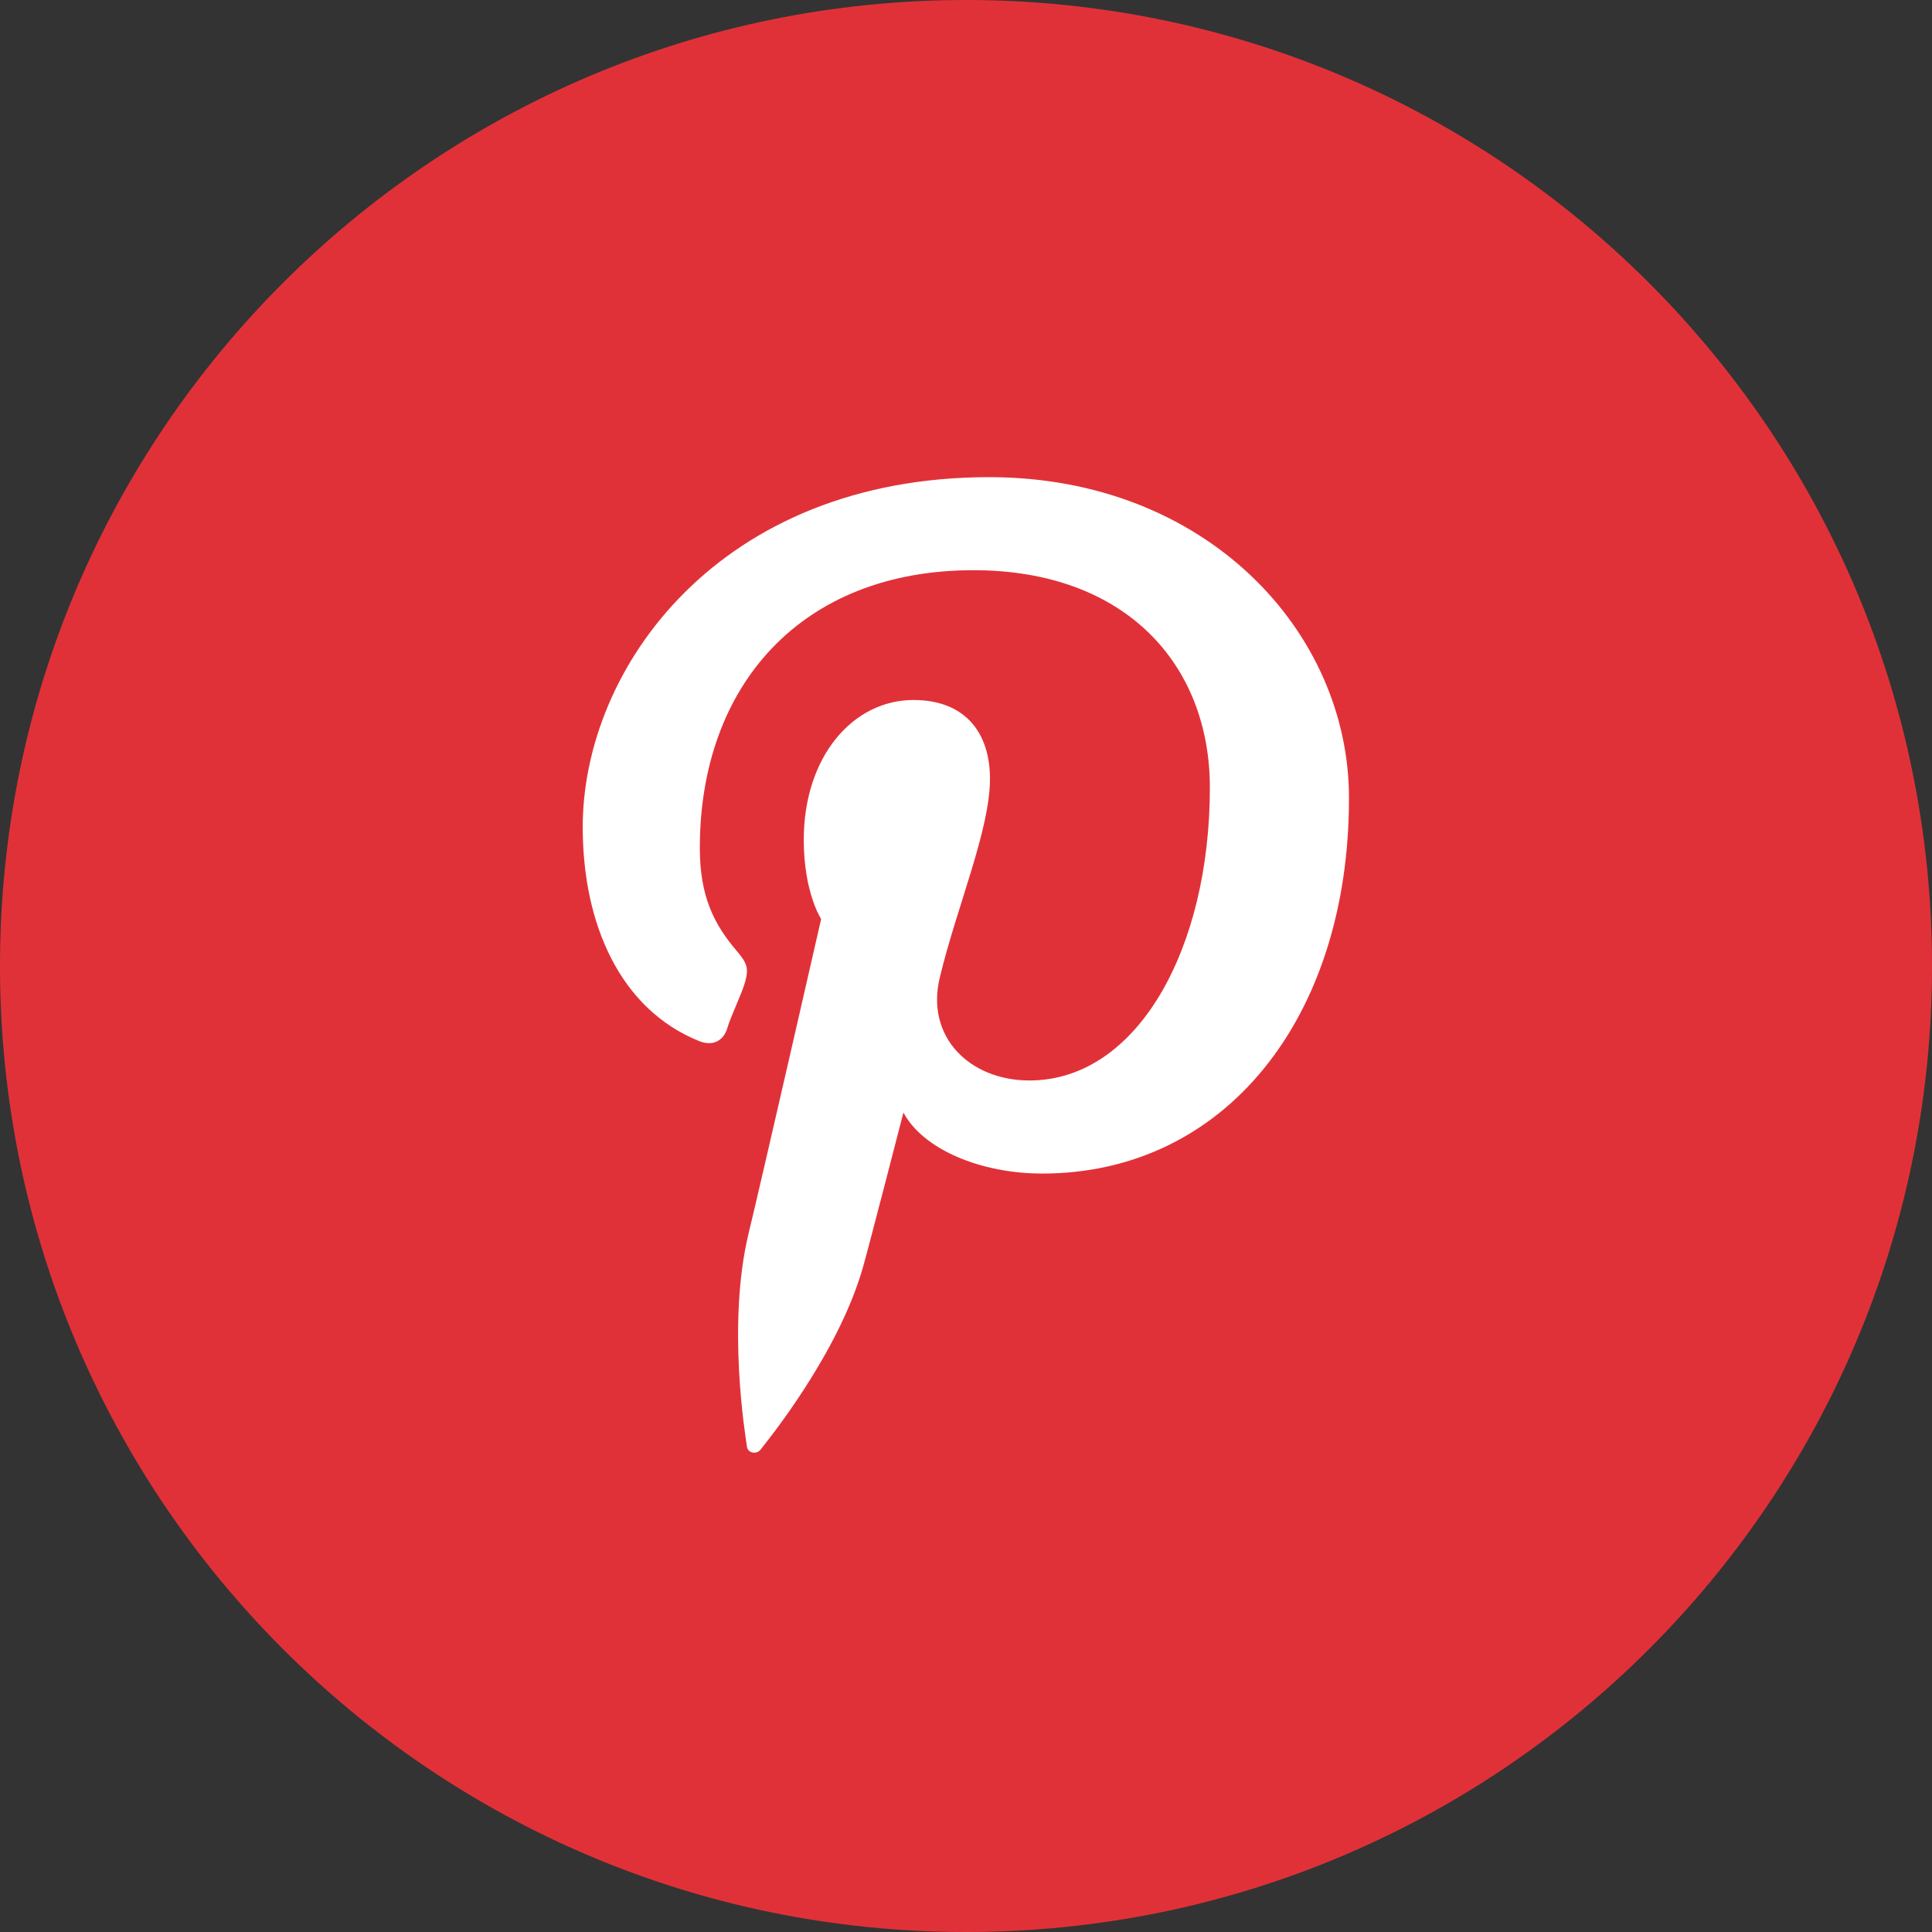<svg width="44" height="44" viewBox="0 0 44 44" fill="none" xmlns="http://www.w3.org/2000/svg">
<rect x="0" y="0" width="44" height="44" fill="#333333" stroke="none"/>
<g id="Group 19">
<path id="Shape_1_copy_3_25_" d="M22 44C34.15 44 44 34.15 44 22C44 9.85 34.15 0 22 0C9.85 0 0 9.85 0 22C0 34.15 9.85 44 22 44Z" fill="#E13138"/>
<path id="Pinterest_Icon" d="M22.529 10.867C16.378 10.867 13.271 15.212 13.271 18.836C13.271 21.035 14.116 22.979 15.92 23.709C16.219 23.832 16.483 23.718 16.571 23.393C16.633 23.173 16.906 22.601 16.967 22.372C17.055 22.056 17.02 21.941 16.782 21.66C16.263 21.053 15.938 20.419 15.938 19.311C15.938 15.617 18.243 12.986 22.168 12.986C25.644 12.986 27.554 15.142 27.554 17.939C27.554 21.616 25.899 24.607 23.444 24.607C22.089 24.607 21.077 23.621 21.402 22.267C21.79 20.648 22.546 18.906 22.546 17.736C22.546 16.69 21.983 15.942 20.804 15.942C19.422 15.942 18.305 17.235 18.305 19.126C18.305 20.331 18.701 20.93 18.701 20.93C18.701 20.93 17.302 27.061 17.046 28.099C16.554 30.166 16.976 32.691 17.011 32.946C17.029 33.095 17.231 33.13 17.319 33.016C17.442 32.858 19.097 30.843 19.66 28.838C19.818 28.275 20.575 25.337 20.575 25.337C21.024 26.181 22.344 26.727 23.734 26.727C27.897 26.727 30.722 23.181 30.722 18.185C30.73 14.394 27.474 10.867 22.529 10.867Z" fill="white"/>
</g>
</svg>
